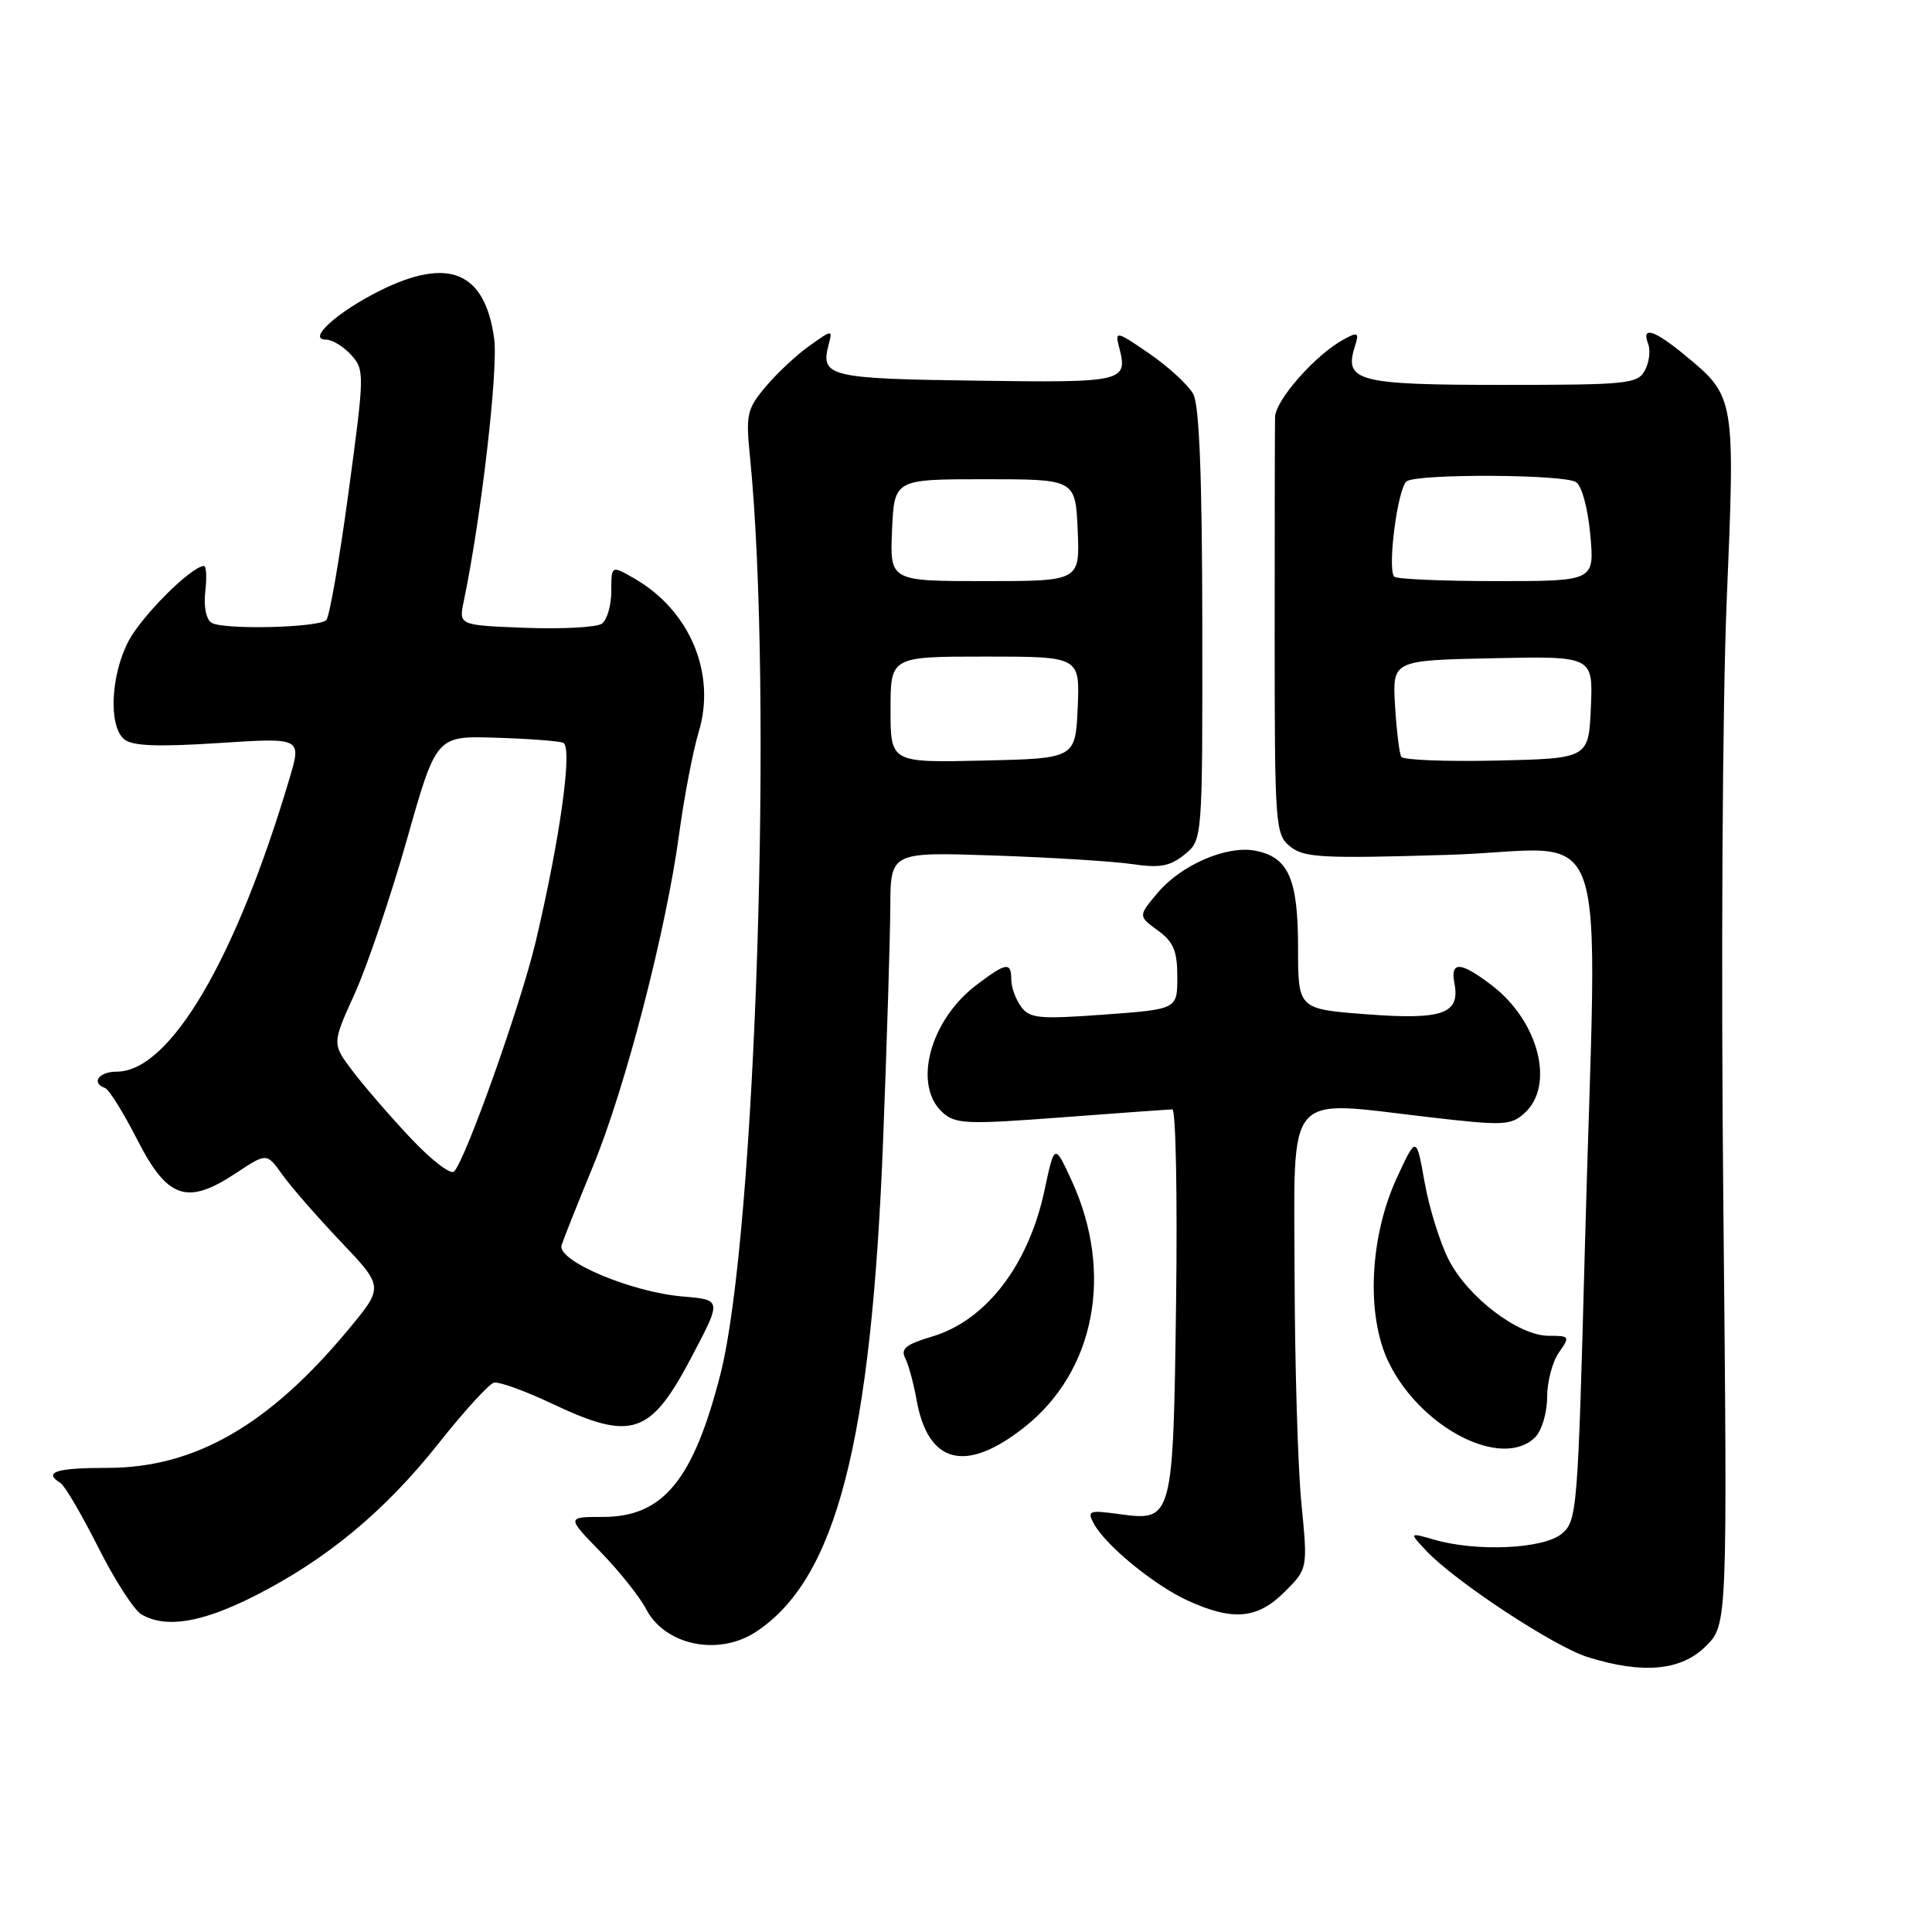 <?xml version="1.0" encoding="UTF-8" standalone="no"?>
<!DOCTYPE svg PUBLIC "-//W3C//DTD SVG 1.1//EN" "http://www.w3.org/Graphics/SVG/1.1/DTD/svg11.dtd" >
<svg xmlns="http://www.w3.org/2000/svg" xmlns:xlink="http://www.w3.org/1999/xlink" version="1.1" viewBox="0 0 256 256">
 <g >
 <path fill="currentColor"
d=" M 226.03 218.13 C 228.90 215.26 228.90 215.26 228.35 159.38 C 228.03 127.88 228.23 93.03 228.80 79.51 C 229.93 52.65 229.91 52.54 223.29 47.09 C 219.17 43.69 217.46 43.16 218.39 45.57 C 218.72 46.44 218.53 48.01 217.96 49.07 C 217.00 50.87 215.68 51.00 199.09 51.00 C 179.94 51.00 178.07 50.52 179.51 45.96 C 180.12 44.05 179.97 43.94 178.09 44.95 C 174.36 46.95 169.00 53.00 168.95 55.28 C 168.92 56.50 168.90 69.42 168.90 84.00 C 168.90 109.55 168.98 110.56 170.96 112.17 C 172.79 113.65 175.22 113.78 192.01 113.27 C 214.00 112.60 211.60 105.66 210.00 165.50 C 209.07 200.42 208.97 201.55 206.91 203.25 C 204.49 205.24 195.72 205.64 190.09 204.03 C 186.70 203.05 186.70 203.05 189.01 205.51 C 192.80 209.54 205.92 218.18 210.37 219.57 C 217.68 221.86 222.76 221.39 226.03 218.13 Z  M 100.18 216.22 C 110.81 209.21 115.46 191.21 117.02 151.00 C 117.52 138.07 117.95 124.21 117.97 120.20 C 118.00 112.89 118.00 112.89 131.75 113.36 C 139.31 113.62 147.54 114.13 150.04 114.50 C 153.69 115.04 155.03 114.79 156.95 113.24 C 159.34 111.31 159.34 111.31 159.31 82.85 C 159.29 63.31 158.92 53.71 158.12 52.23 C 157.49 51.05 154.88 48.64 152.33 46.88 C 147.94 43.86 147.72 43.81 148.27 45.94 C 149.50 50.61 149.07 50.72 129.32 50.44 C 109.85 50.18 108.69 49.89 109.79 45.70 C 110.33 43.64 110.31 43.65 107.24 45.83 C 105.55 47.03 102.94 49.47 101.46 51.23 C 98.98 54.18 98.81 54.93 99.37 60.47 C 102.48 91.36 100.15 163.72 95.46 182.09 C 91.87 196.13 87.86 201.00 79.90 201.00 C 75.07 201.00 75.07 201.00 79.58 205.64 C 82.06 208.19 84.77 211.59 85.60 213.19 C 88.10 218.02 95.20 219.50 100.18 216.22 Z  M 33.62 211.53 C 43.22 206.69 50.96 200.28 58.13 191.24 C 61.50 186.98 64.80 183.37 65.45 183.21 C 66.11 183.05 69.54 184.29 73.08 185.96 C 83.79 191.03 86.20 190.20 91.75 179.60 C 95.63 172.22 95.63 172.22 90.44 171.79 C 83.65 171.22 73.78 167.05 74.41 165.00 C 74.67 164.18 76.53 159.50 78.55 154.60 C 82.84 144.23 88.25 123.37 89.99 110.50 C 90.66 105.55 91.83 99.47 92.58 97.00 C 94.92 89.29 91.45 80.94 84.12 76.69 C 81.00 74.89 81.00 74.89 81.00 78.32 C 81.00 80.21 80.44 82.15 79.75 82.64 C 79.06 83.13 74.51 83.37 69.64 83.19 C 60.78 82.85 60.78 82.85 61.45 79.67 C 63.75 68.68 66.04 48.91 65.48 44.86 C 64.26 36.00 59.44 33.98 50.33 38.52 C 44.66 41.35 40.63 45.00 43.19 45.00 C 44.02 45.00 45.52 45.92 46.53 47.03 C 48.32 49.01 48.31 49.52 46.18 65.24 C 44.98 74.13 43.65 81.75 43.24 82.16 C 42.22 83.18 29.59 83.48 28.04 82.52 C 27.31 82.08 26.97 80.37 27.20 78.38 C 27.42 76.52 27.34 75.00 27.03 75.00 C 25.38 75.00 18.68 81.70 16.97 85.06 C 14.65 89.61 14.38 96.24 16.46 97.96 C 17.52 98.85 20.87 98.98 28.94 98.46 C 39.97 97.74 39.97 97.74 38.37 103.12 C 31.23 127.18 22.50 142.00 15.47 142.00 C 13.08 142.00 12.03 143.49 13.93 144.17 C 14.44 144.35 16.35 147.43 18.18 151.00 C 22.19 158.86 24.78 159.74 31.26 155.45 C 35.34 152.75 35.34 152.75 37.39 155.62 C 38.51 157.21 42.00 161.20 45.14 164.51 C 50.85 170.52 50.85 170.52 46.18 176.15 C 35.64 188.85 25.81 194.50 14.25 194.50 C 7.41 194.50 5.67 195.06 8.03 196.52 C 8.59 196.87 10.83 200.69 13.01 205.02 C 15.18 209.34 17.76 213.34 18.73 213.91 C 21.96 215.79 26.65 215.04 33.62 211.53 Z  M 170.22 210.93 C 173.29 207.87 173.29 207.87 172.44 199.18 C 171.97 194.41 171.57 180.82 171.54 169.00 C 171.49 144.10 170.06 145.79 189.27 148.02 C 199.25 149.18 200.19 149.14 202.02 147.48 C 206.07 143.81 203.88 135.30 197.66 130.55 C 193.51 127.39 192.15 127.32 192.72 130.31 C 193.49 134.34 191.15 135.16 181.10 134.40 C 172.00 133.71 172.00 133.71 172.00 125.58 C 172.00 116.44 170.73 113.56 166.31 112.72 C 162.53 112.00 156.52 114.60 153.40 118.30 C 150.81 121.38 150.81 121.38 153.40 123.28 C 155.50 124.80 156.00 125.99 156.00 129.45 C 156.00 133.73 156.00 133.73 146.29 134.44 C 137.66 135.07 136.44 134.95 135.29 133.38 C 134.58 132.41 134.00 130.80 134.00 129.81 C 134.00 127.41 133.32 127.52 129.34 130.55 C 123.19 135.24 120.93 143.81 124.89 147.40 C 126.60 148.95 128.06 149.01 140.64 148.06 C 148.26 147.48 154.88 147.01 155.34 147.00 C 155.80 147.00 156.02 158.41 155.84 172.35 C 155.45 201.48 155.42 201.60 148.26 200.62 C 144.29 200.08 144.03 200.18 144.93 201.88 C 146.48 204.77 152.97 210.08 157.43 212.11 C 163.40 214.82 166.63 214.52 170.22 210.93 Z  M 135.74 189.11 C 145.10 181.71 147.61 168.68 142.02 156.48 C 139.73 151.50 139.73 151.50 138.40 157.73 C 136.27 167.69 130.63 175.00 123.45 177.12 C 120.07 178.12 119.31 178.73 119.94 179.95 C 120.38 180.80 121.06 183.30 121.45 185.50 C 122.97 193.99 127.97 195.26 135.74 189.11 Z  M 203.43 190.43 C 204.29 189.56 205.00 187.19 205.00 185.15 C 205.00 183.11 205.70 180.44 206.56 179.22 C 208.06 177.08 208.01 177.00 205.21 177.00 C 201.21 177.00 194.50 171.90 191.96 166.92 C 190.81 164.67 189.37 160.05 188.77 156.66 C 187.67 150.50 187.67 150.50 185.12 156.00 C 181.47 163.88 180.99 174.29 184.00 180.50 C 188.24 189.25 199.07 194.79 203.43 190.43 Z  M 185.68 100.28 C 185.42 99.85 185.05 96.80 184.85 93.50 C 184.50 87.50 184.50 87.50 197.80 87.22 C 211.09 86.94 211.09 86.94 210.80 93.72 C 210.50 100.50 210.50 100.50 198.33 100.78 C 191.63 100.93 185.94 100.71 185.68 100.28 Z  M 184.75 76.41 C 183.79 75.45 185.21 64.56 186.40 63.77 C 187.93 62.75 207.20 62.84 208.83 63.88 C 209.59 64.35 210.41 67.38 210.72 70.86 C 211.28 77.00 211.28 77.00 198.31 77.00 C 191.17 77.00 185.07 76.74 184.75 76.41 Z  M 118.00 94.03 C 118.00 87.00 118.00 87.00 130.55 87.00 C 143.09 87.00 143.09 87.00 142.80 93.75 C 142.50 100.50 142.50 100.50 130.25 100.78 C 118.00 101.06 118.00 101.06 118.00 94.03 Z  M 118.20 70.25 C 118.50 63.50 118.50 63.50 130.50 63.50 C 142.50 63.50 142.50 63.50 142.80 70.25 C 143.09 77.00 143.09 77.00 130.50 77.00 C 117.91 77.00 117.91 77.00 118.20 70.25 Z  M 54.39 150.78 C 51.66 147.88 48.20 143.88 46.71 141.90 C 43.99 138.30 43.99 138.30 47.00 131.67 C 48.65 128.02 51.76 118.84 53.91 111.27 C 57.81 97.50 57.81 97.50 65.66 97.75 C 69.97 97.88 74.01 98.18 74.62 98.42 C 75.91 98.90 74.24 110.99 70.98 124.79 C 69.01 133.10 61.69 153.71 60.16 155.24 C 59.71 155.69 57.11 153.68 54.39 150.78 Z "/>
</g>
</svg>